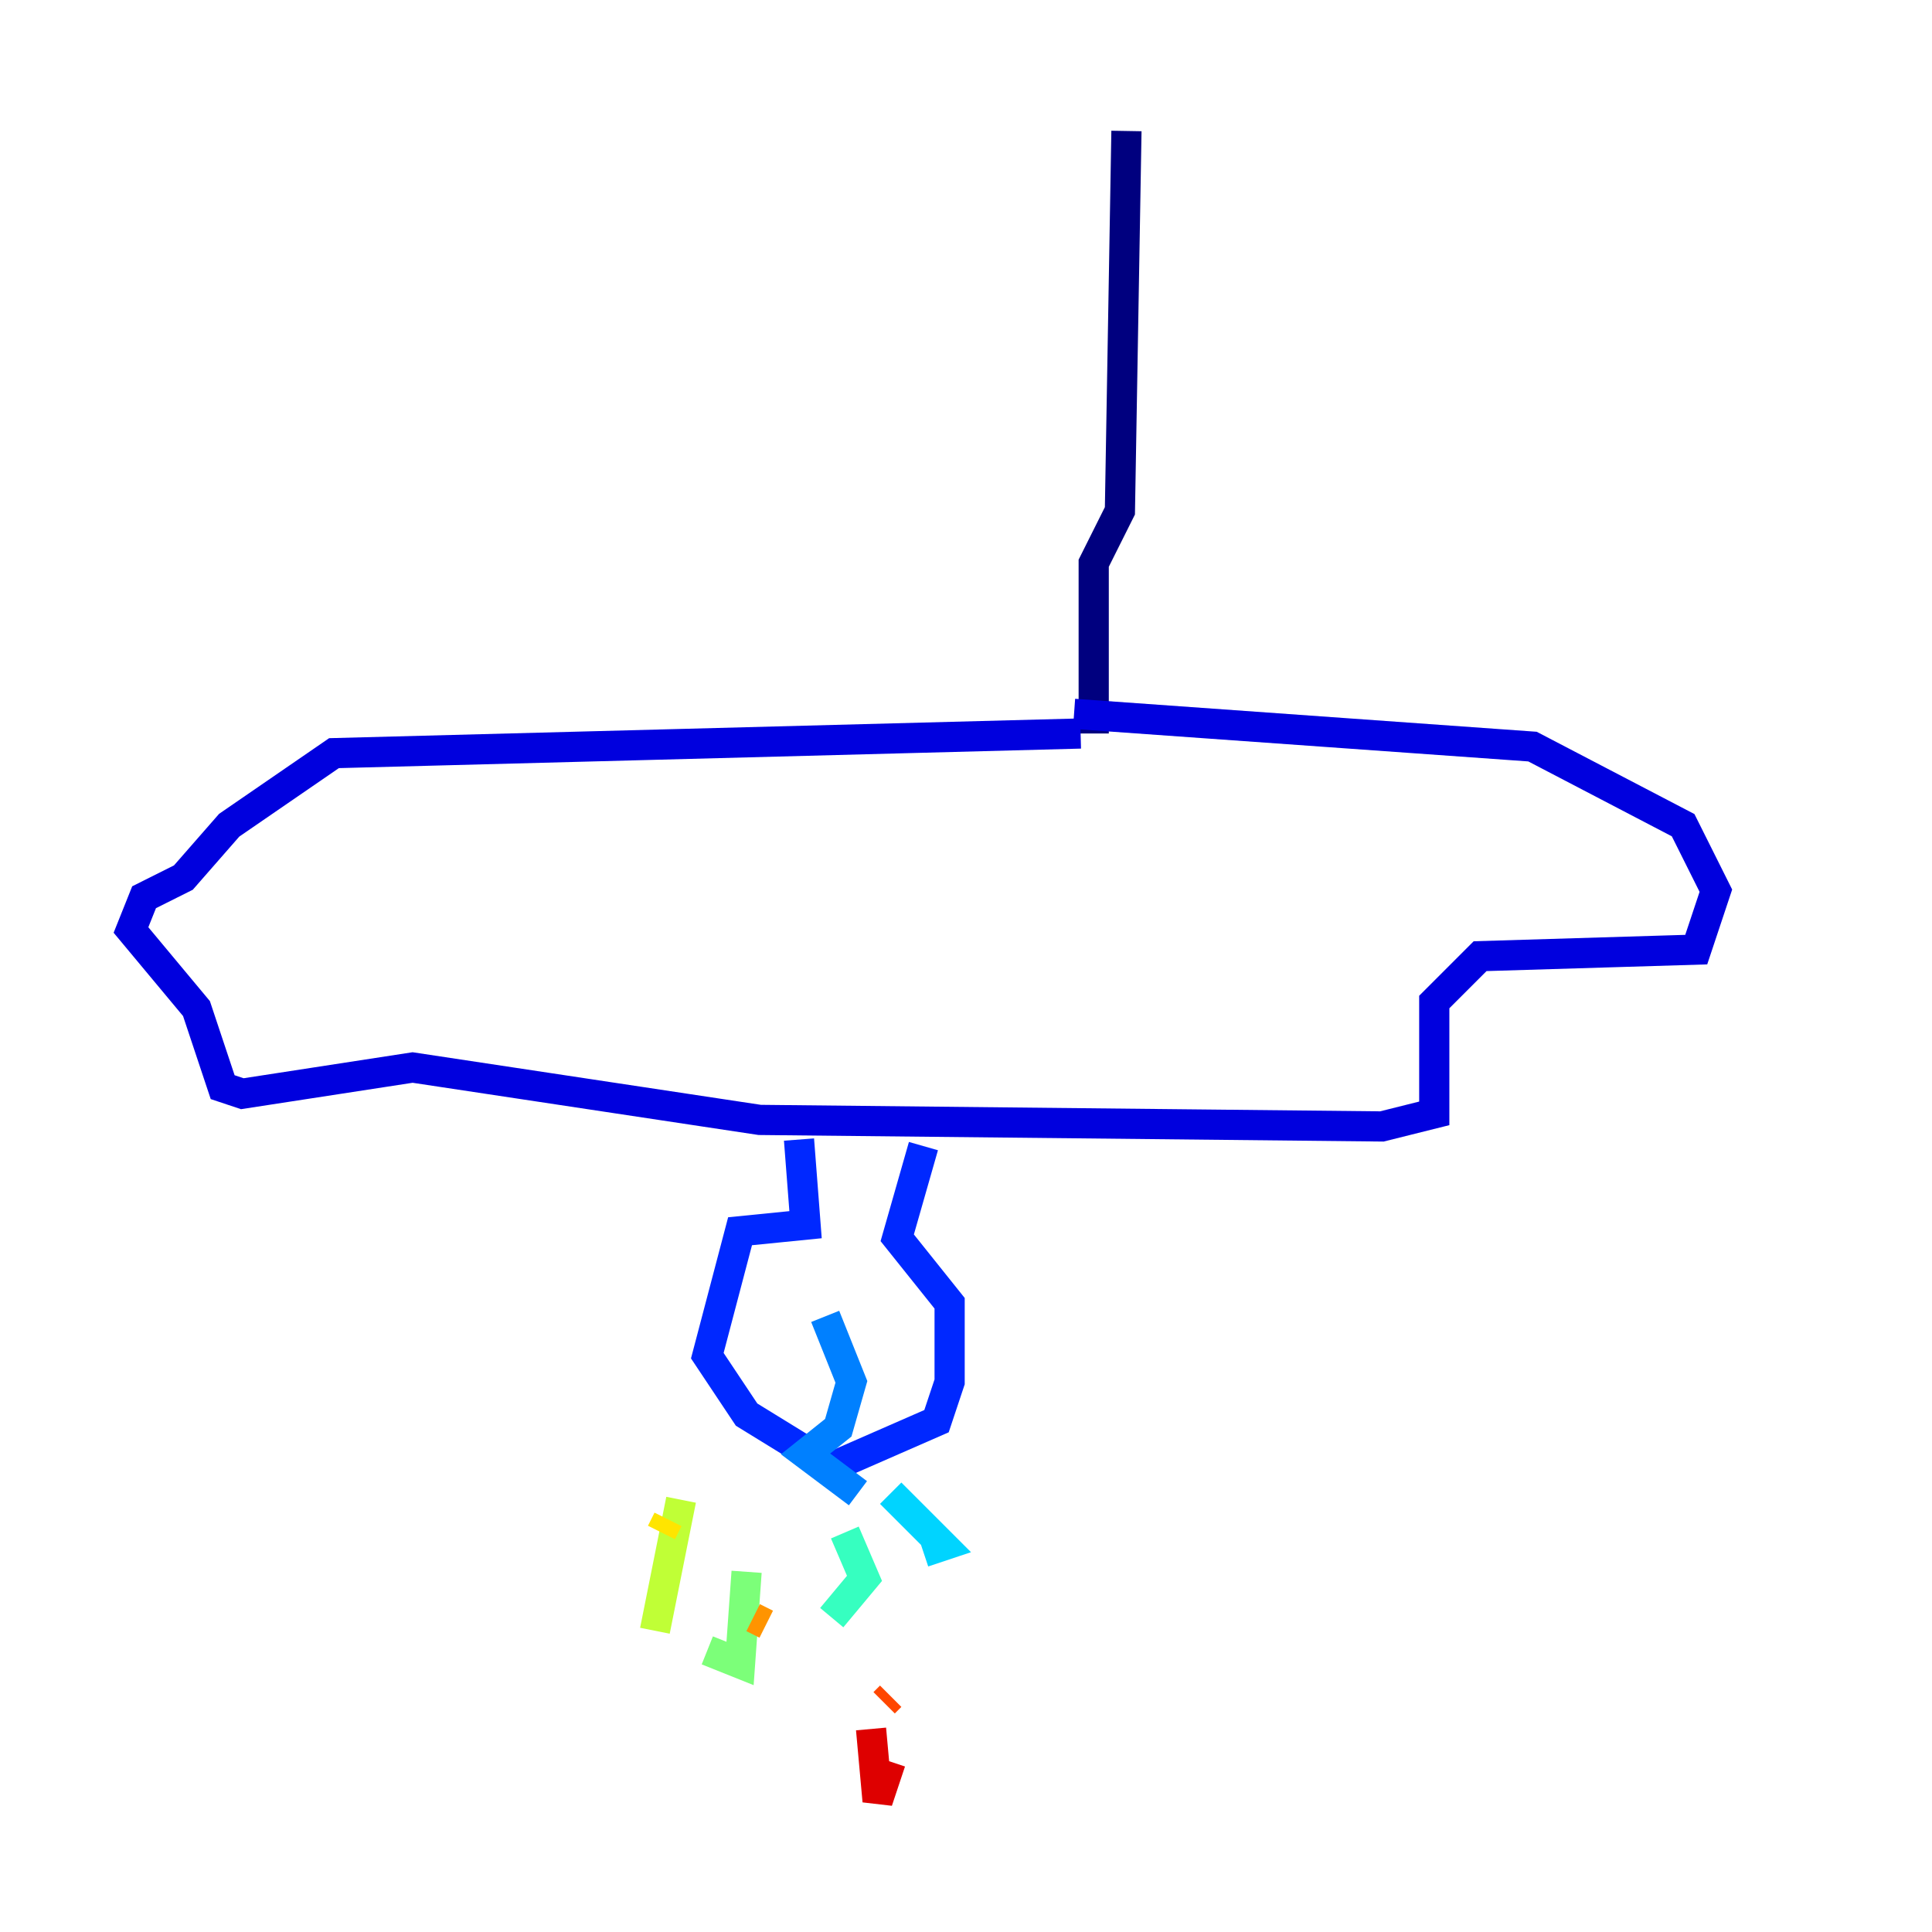 <?xml version="1.0" encoding="utf-8" ?>
<svg baseProfile="tiny" height="128" version="1.2" viewBox="0,0,128,128" width="128" xmlns="http://www.w3.org/2000/svg" xmlns:ev="http://www.w3.org/2001/xml-events" xmlns:xlink="http://www.w3.org/1999/xlink"><defs /><polyline fill="none" points="74.63,8.678 74.197,33.844 72.461,37.315 72.461,48.597" stroke="#00007f" stroke-width="2" /><polyline fill="none" points="71.593,48.597 22.129,49.898 15.186,54.671 12.149,58.142 9.546,59.444 8.678,61.614 13.017,66.82 14.752,72.027 16.054,72.461 27.336,70.725 50.332,74.197 91.552,74.63 95.024,73.763 95.024,66.386 98.061,63.349 112.38,62.915 113.681,59.01 111.512,54.671 101.532,49.464 71.159,47.295" stroke="#0000de" stroke-width="2" /><polyline fill="none" points="52.936,75.498 53.37,81.139 49.031,81.573 46.861,89.817 49.464,93.722 55.105,97.193 62.047,94.156 62.915,91.552 62.915,86.346 59.444,82.007 61.18,75.932" stroke="#0028ff" stroke-width="2" /><polyline fill="none" points="54.671,87.214 56.407,91.552 55.539,94.59 53.37,96.325 56.841,98.929" stroke="#0080ff" stroke-width="2" /><polyline fill="none" points="59.01,98.929 62.481,102.4 61.18,102.834" stroke="#00d4ff" stroke-width="2" /><polyline fill="none" points="55.973,101.532 57.275,104.57 55.105,107.173" stroke="#36ffc0" stroke-width="2" /><polyline fill="none" points="49.464,104.136 49.031,110.21 46.861,109.342" stroke="#7cff79" stroke-width="2" /><polyline fill="none" points="45.125,99.363 43.39,108.041" stroke="#c0ff36" stroke-width="2" /><polyline fill="none" points="44.258,100.664 43.824,101.532" stroke="#ffe500" stroke-width="2" /><polyline fill="none" points="49.898,107.173 50.766,107.607" stroke="#ff9400" stroke-width="2" /><polyline fill="none" points="58.576,112.814 59.01,112.38" stroke="#ff4600" stroke-width="2" /><polyline fill="none" points="57.709,114.549 58.142,119.322 59.01,116.719" stroke="#de0000" stroke-width="2" /><polyline fill="none" points="59.01,115.417 59.01,115.417" stroke="#7f0000" stroke-width="2" /></svg>